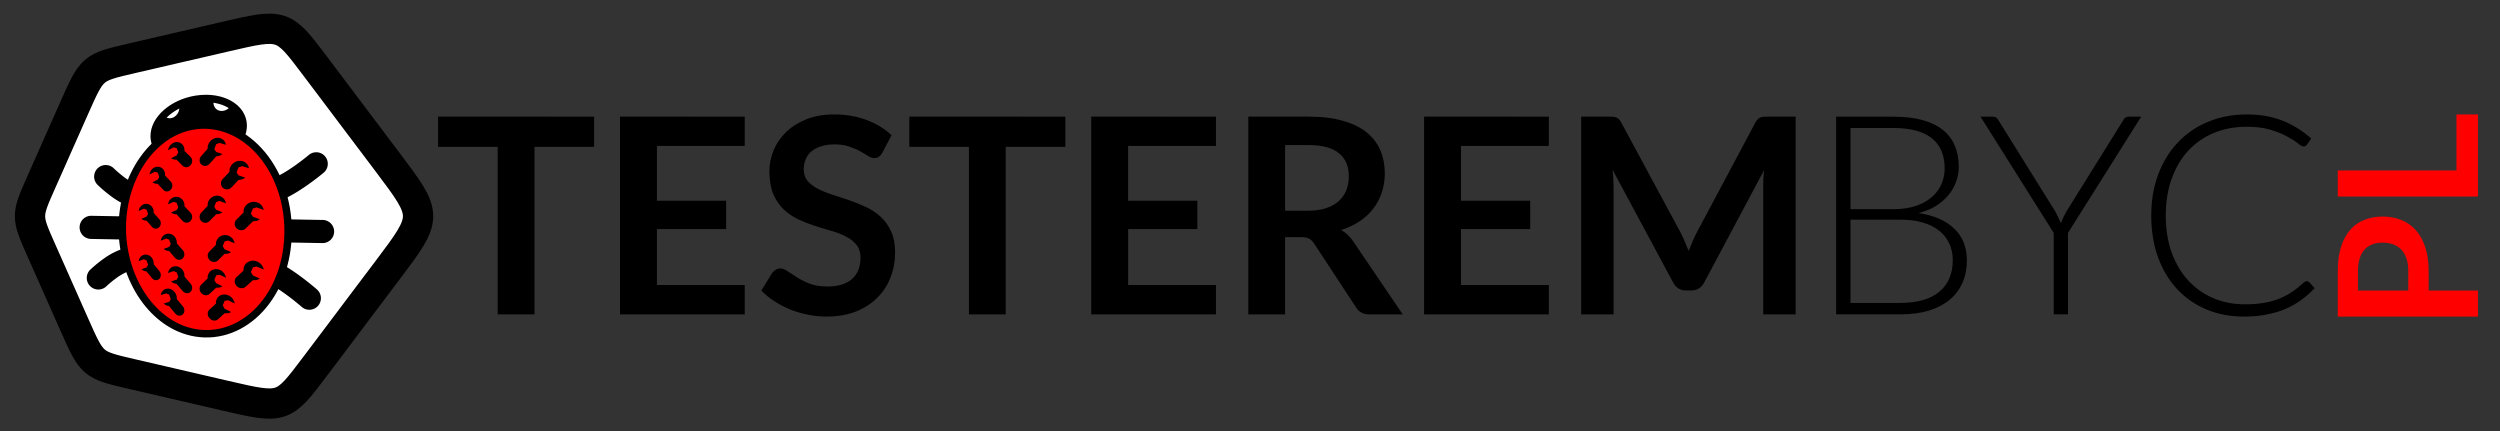 <svg xmlns="http://www.w3.org/2000/svg" width="876.85" height="4cm" viewBox="0 0 232 40"><rect x="0" y="0" width="232" height="40" fill="#333333" stroke="none"/><path d="m6.509 280.21.94-.217 1.002-.233 1.069-.247 1.142-.265c2.54-.589 2.54-.589 3.958 1.292l.75.995.78 1.036.813 1.078.847 1.124c1.804 2.393 1.804 2.393 0 4.787l-.847 1.123-.812 1.078-.78 1.036-.751.996c-1.417 1.88-1.417 1.88-3.958 1.292l-1.142-.265-1.069-.248-1.002-.232-.94-.218c-1.72-.399-1.72-.399-2.508-2.175l-.378-.852-.368-.828-.357-.806-.349-.785c-.67-1.51-.67-1.51 0-3.02l.349-.784.357-.807.368-.828.378-.852c.788-1.776.788-1.776 2.508-2.174" style="display:inline;fill:#fff;fill-opacity:1;stroke:#000;stroke-width:1.336;stroke-linecap:butt;stroke-linejoin:miter;stroke-miterlimit:4;stroke-dasharray:none;stroke-opacity:1" transform="translate(-1.522 -584.137)scale(2.104)"/><path d="M23.346 43.45c-1.28.35-2.378.953-3.28 1.571a22 22 0 0 0-2.464 1.973 2.307 2.307 0 1 0 3.175 3.342s.813-.768 1.899-1.514a9.6 9.6 0 0 1 1.814-.947 21 21 0 0 1-1.144-4.426zm26.77 2.784a19 19 0 0 1-1.694 4.381c.335.203.664.414.976.63a39 39 0 0 1 3.288 2.538 2.307 2.307 0 1 0 3.052-3.457s-1.605-1.425-3.722-2.885a28 28 0 0 0-1.9-1.207zM18.035 38a2.307 2.307 0 1 0-.078 4.611l5.295.096a21.4 21.4 0 0 1-.004-4.613zm32.608.588q.119 1.13.12 2.287 0 1.19-.117 2.324l5.7.102a2.307 2.307 0 1 0 .082-4.61zm4.666-11.174v.002a2.3 2.3 0 0 0-1.405.566s-1.424 1.205-3.279 2.416c-.63.412-1.322.803-1.998 1.143a20 20 0 0 1 1.568 4.383c1.06-.49 2.05-1.075 2.955-1.666a41 41 0 0 0 3.737-2.762 2.307 2.307 0 0 0-1.578-4.082zm-34.854 2.13a2.307 2.307 0 0 0-1.705 3.97s1.036 1.024 2.451 2.047c.643.464 1.382.923 2.217 1.293.267-1.584.71-3.101 1.307-4.51a9 9 0 0 1-.823-.522 19 19 0 0 1-1.912-1.592 2.3 2.3 0 0 0-1.535-.685z" style="color:#000;font-style:normal;font-variant:normal;font-weight:400;font-stretch:normal;font-size:medium;line-height:normal;font-family:sans-serif;font-variant-ligatures:normal;font-variant-position:normal;font-variant-caps:normal;font-variant-numeric:normal;font-variant-alternates:normal;font-feature-settings:normal;text-indent:0;text-align:start;text-decoration:none;text-decoration-line:none;text-decoration-style:solid;text-decoration-color:#000;letter-spacing:normal;word-spacing:normal;text-transform:none;writing-mode:lr-tb;direction:ltr;text-orientation:mixed;dominant-baseline:auto;baseline-shift:baseline;text-anchor:start;white-space:normal;shape-padding:0;clip-rule:nonzero;display:inline;overflow:visible;visibility:visible;isolation:auto;mix-blend-mode:normal;color-interpolation:sRGB;color-interpolation-filters:linearRGB;solid-color:#000;solid-opacity:1;vector-effect:none;fill:#000;fill-opacity:1;fill-rule:nonzero;stroke:#fff;stroke-width:.757;stroke-linecap:round;stroke-linejoin:miter;stroke-miterlimit:4;stroke-dasharray:none;stroke-dashoffset:0;stroke-opacity:1;color-rendering:auto;image-rendering:auto;shape-rendering:auto;text-rendering:auto" transform="translate(-1.522 -1.35)scale(.557)"/><path d="M37.049 18.834c-.547 0-1.106.045-1.666.135-3.946.635-6.961 3.36-6.961 6.12 0 .51.103.992.295 1.44 1.884-1.742 4.154-2.898 6.666-3.213 2.57-.321 5.171.27 7.508 1.715.236-.55.359-1.116.359-1.68 0-1.498-.877-2.813-2.408-3.638-1.075-.58-2.396-.877-3.793-.879z" style="fill:#fff;fill-opacity:1;stroke:#000;stroke-width:1.239;stroke-linecap:round;stroke-miterlimit:4;stroke-dasharray:none;stroke-opacity:1" transform="translate(-1.522 -1.35)scale(.557)"/><path d="M36.918 18.838q-.764.007-1.535.129c-1.009.165-1.99.474-2.883.904l.002.004a1.4 1.4 0 0 1 .076.28 1.5 1.5 0 0 1-.008.556 1.75 1.75 0 0 1-.304.715 2 2 0 0 1-.203.238 1 1 0 0 1-.116.104q-.06.05-.123.091-.063.045-.129.08-.064.036-.13.067a1.6 1.6 0 0 1-.276.09l-.1.017a1.2 1.2 0 0 1-.275.008q-.068-.003-.135-.017a1 1 0 0 1-.129-.036q-.062-.018-.123-.045a1.3 1.3 0 0 1-.226-.136 1.1 1.1 0 0 1-.27-.291c-1.042 1.063-1.608 2.296-1.61 3.492.001.51.104.992.296 1.441 1.884-1.742 4.154-2.898 6.666-3.213 2.571-.321 5.176.272 7.514 1.72.23-.542.353-1.11.353-1.686 0-1.352-.716-2.559-1.996-3.391l-.025.043a2.1 2.1 0 0 1-.467.514 3 3 0 0 1-.14.1q-.073.046-.147.087a2 2 0 0 1-.473.17q-.056.013-.113.02a1.6 1.6 0 0 1-.768-.084 1.3 1.3 0 0 1-.57-.454 1.3 1.3 0 0 1-.143-.261 1.3 1.3 0 0 1-.084-.291 1.5 1.5 0 0 1-.015-.426 1.6 1.6 0 0 1 .103-.436 9.4 9.4 0 0 0-1.494-.103" style="fill:#000;fill-opacity:1;stroke:none;stroke-width:1.239;stroke-linecap:round;stroke-miterlimit:4;stroke-dasharray:none;stroke-opacity:1" transform="translate(-1.522 -1.35)scale(.557)"/><path d="M13.431 287.815c0 2.847-1.943 4.841-4.07 4.499-1.876-.303-3.243-2.362-3.243-4.63 0-2.27 1.367-4.28 3.244-4.515.987-.123 1.992.263 2.774 1.109.818.885 1.295 2.17 1.295 3.537" style="fill:red;fill-opacity:1;stroke:#000;stroke-width:.328;stroke-miterlimit:4;stroke-dasharray:none;stroke-opacity:1" transform="translate(-1.522 -584.137)scale(2.104)"/><path d="M10.812 290.667a.48.48 0 0 1 .262.352l-.288-.145-.153.027-.084.201.081.145.286.147c-.08.051-.18.07-.28.051l-.292.263a.24.24 0 0 1-.26.043.32.32 0 0 1-.19-.215.25.25 0 0 1 .07-.251l.285-.262a.4.4 0 0 1 .027-.181c.082-.202.321-.28.536-.175m-2.78-.291a.33.33 0 0 0-.217.27l.24-.075.13.055.071.204-.07.117-.24.072c.066.065.15.104.235.11l.256.316a.26.26 0 0 0 .233.108.21.21 0 0 0 .177-.158.29.29 0 0 0-.066-.26l-.26-.316a.4.4 0 0 0-.024-.176c-.074-.207-.282-.325-.465-.267m4.04-1.206c.15.065.258.2.283.353l-.311-.137-.165.035-.09.213.088.146.307.14a.44.44 0 0 1-.3.065l-.316.286a.28.28 0 0 1-.278.057.32.32 0 0 1-.206-.215.26.26 0 0 1 .076-.264l.307-.284a.4.4 0 0 1 .029-.19c.088-.212.345-.305.576-.205m-1.639.372a.46.46 0 0 1 .256.34l-.282-.134-.15.031-.081.202.08.14.278.136a.38.38 0 0 1-.272.06l-.287.27a.24.24 0 0 1-.253.051.3.3 0 0 1-.187-.206.25.25 0 0 1 .069-.251l.279-.269a.4.4 0 0 1 .026-.18c.08-.201.314-.287.524-.19m-2.075-.149a.34.34 0 0 0-.222.28l.245-.084.133.052.073.204-.071.12-.247.081c.068.063.154.1.24.103l.262.311c.06.076.151.114.239.102a.22.22 0 0 0 .18-.165.28.28 0 0 0-.067-.261l-.266-.31a.42.42 0 0 0-.22-.408.35.35 0 0 0-.279-.025m-1.314-.513a.33.33 0 0 0-.203.271l.224-.084.122.047.067.194-.065.117-.226.081c.062.06.14.093.22.095l.24.293a.23.23 0 0 0 .218.093.21.21 0 0 0 .166-.16.28.28 0 0 0-.062-.249l-.243-.293a.4.4 0 0 0-.023-.17c-.068-.196-.264-.3-.435-.235m3.768-.847a.44.44 0 0 1 .262.33l-.288-.121-.153.039-.084.208.081.138.286.124a.4.4 0 0 1-.28.073l-.292.286a.25.25 0 0 1-.26.064.29.29 0 0 1-.19-.2.26.26 0 0 1 .07-.257l.285-.285a.39.39 0 0 1 .244-.402.42.42 0 0 1 .319.003m-2.78-.073a.36.36 0 0 0-.217.288l.24-.094.13.045.071.198-.07.123-.24.09a.35.35 0 0 0 .235.092l.256.296a.24.24 0 0 0 .233.089.23.23 0 0 0 .177-.171.28.28 0 0 0-.066-.255l-.26-.295a.4.4 0 0 0-.024-.175.4.4 0 0 0-.192-.218.33.33 0 0 0-.273-.012m4.04-1.399a.43.43 0 0 1 .283.331l-.311-.113-.165.047-.09.22.088.14.307.116a.46.46 0 0 1-.3.088l-.316.31a.29.29 0 0 1-.278.077.29.29 0 0 1-.206-.199.27.27 0 0 1 .076-.27l.307-.307a.4.4 0 0 1 .029-.19.44.44 0 0 1 .234-.238.47.47 0 0 1 .342-.012m-1.639-.276a.4.4 0 0 1 .256.314l-.282-.106-.15.047-.081.21.08.132.278.108a.4.4 0 0 1-.272.087l-.287.298a.26.26 0 0 1-.253.076.26.26 0 0 1-.187-.188.27.27 0 0 1 .069-.257l.279-.297a.414.414 0 0 1 .55-.424m-2.075.056a.39.39 0 0 0-.222.301l.245-.107.133.038.073.197-.071.127-.247.105a.35.35 0 0 0 .24.08l.262.285c.06.07.151.1.239.078a.25.25 0 0 0 .18-.183.27.27 0 0 0-.067-.254l-.266-.284a.4.4 0 0 0-.024-.176.37.37 0 0 0-.197-.21.35.35 0 0 0-.278.002m-1.314.309a.37.37 0 0 0-.203.286l.224-.1.122.038.067.189-.065.121-.226.098a.3.3 0 0 0 .22.079l.24.275a.22.22 0 0 0 .218.076.23.23 0 0 0 .166-.173.26.26 0 0 0-.062-.244l-.243-.274a.4.4 0 0 0-.023-.168c-.068-.191-.264-.281-.435-.203m4.386-1.907a.39.39 0 0 1 .273.31l-.3-.094-.159.054-.086.22.084.133.296.099a.46.46 0 0 1-.29.102l-.303.32a.29.29 0 0 1-.269.09.26.26 0 0 1-.198-.184.28.28 0 0 1 .073-.269l.296-.318a.4.4 0 0 1 .028-.189.464.464 0 0 1 .555-.274m-3.9.277a.4.4 0 0 0-.21.304l.232-.115.125.031.07.189-.068.127-.233.112a.3.3 0 0 0 .228.068l.247.266c.057.065.144.09.226.066a.26.26 0 0 0 .171-.185.26.26 0 0 0-.063-.245l-.252-.265a.4.4 0 0 0-.023-.17.32.32 0 0 0-.45-.182m2.903-1.297a.36.36 0 0 1 .256.294l-.282-.084-.15.058-.081.216.08.127.278.086a.44.44 0 0 1-.272.108l-.287.32a.27.27 0 0 1-.253.096.24.24 0 0 1-.187-.173.28.28 0 0 1 .069-.263l.279-.318a.4.4 0 0 1 .026-.184.47.47 0 0 1 .212-.245.4.4 0 0 1 .312-.038m-2.075.216a.43.43 0 0 0-.222.32l.245-.127.133.028.073.19-.071.134-.247.124a.33.33 0 0 0 .24.061l.262.265c.06.065.151.088.239.06a.28.28 0 0 0 .18-.197.25.25 0 0 0-.067-.25l-.266-.263a.4.4 0 0 0-.024-.174.33.33 0 0 0-.475-.17" style="fill:#000;fill-opacity:1;stroke:none;stroke-width:2.808;stroke-linecap:round;stroke-miterlimit:4;stroke-dasharray:none;stroke-opacity:1" transform="translate(-1.522 -584.137)scale(2.104)"/><path d="M34.677 277.99v2.804h-5.534v15.55h-3.415v-15.55h-5.534v-2.805zm13.977 0v2.716h-8.148v5.09h6.422v2.627h-6.422v5.191h8.148v2.73H37.078v-18.355zm12.775 3.338q-.153.266-.33.393-.165.114-.42.114-.266 0-.583-.19-.305-.203-.736-.444-.432-.242-1.016-.432-.57-.203-1.358-.203-.71 0-1.244.178-.533.165-.9.47-.356.304-.534.736-.178.418-.178.926 0 .647.356 1.079.368.432.964.736.597.305 1.359.546.761.241 1.56.52.8.267 1.562.635.762.355 1.358.914.597.546.952 1.345.368.8.368 1.942 0 1.244-.431 2.336-.42 1.079-1.244 1.89-.813.8-1.993 1.27-1.18.457-2.704.457-.875 0-1.726-.178-.85-.165-1.637-.482-.774-.317-1.46-.761-.685-.445-1.218-.99l1.002-1.638q.127-.178.33-.292.203-.127.432-.127.317 0 .685.267.368.254.876.571t1.18.584q.686.254 1.638.254 1.46 0 2.26-.686.799-.698.799-1.992 0-.724-.368-1.18-.356-.458-.952-.762-.597-.318-1.358-.534-.762-.215-1.549-.47-.787-.253-1.548-.608-.762-.356-1.358-.927t-.965-1.422q-.356-.863-.356-2.12 0-1.002.394-1.954.406-.952 1.168-1.688t1.878-1.18 2.564-.445q1.625 0 2.996.508t2.335 1.422zm16.978-3.338v2.804h-5.534v15.55H69.46v-15.55h-5.534v-2.805zm13.978 0v2.716h-8.15v5.09h6.423v2.627h-6.422v5.191h8.149v2.73H80.809v-18.355zm6.415 11.182v7.171h-3.414v-18.354h5.597q1.866 0 3.199.394 1.345.38 2.196 1.079.863.698 1.269 1.675.406.965.406 2.133 0 .926-.28 1.751-.266.825-.786 1.498-.508.673-1.27 1.18-.748.508-1.713.813.647.368 1.117 1.053l4.595 6.778h-3.085q-.875 0-1.269-.685l-3.858-5.877q-.216-.33-.483-.47-.254-.14-.761-.14zm0-2.45h2.132q.965 0 1.676-.241.723-.241 1.18-.66.47-.432.698-1.016.229-.583.229-1.282 0-1.396-.927-2.145-.914-.749-2.805-.749H98.8zm24.474-8.732v2.716h-8.15v5.09h6.423v2.627h-6.422v5.191h8.149v2.73h-11.576v-18.355zm12.216 10.737q.215.407.393.85.19.432.368.877.178-.47.368-.902.19-.444.406-.85l5.42-10.167q.102-.19.216-.304.114-.115.241-.165.14-.051.305-.064t.393-.013h2.577v18.354h-3.008v-11.855q0-.33.012-.723.026-.394.064-.8l-5.547 10.408q-.393.749-1.206.749h-.482q-.812 0-1.206-.75l-5.61-10.445q.038.419.063.825.026.393.026.736v11.855h-3.008v-18.354h2.576q.229 0 .394.013t.292.064q.14.05.24.165.115.114.217.304z" style="font-style:normal;font-variant:normal;font-weight:700;font-stretch:normal;font-size:25.385px;line-height:1.25;font-family:Lato;-inkscape-font-specification:&quot;Lato Bold&quot;;letter-spacing:0;word-spacing:0;fill:#000;fill-opacity:1;stroke:none;stroke-width:.446;stroke-miterlimit:4;stroke-dasharray:none;stroke-opacity:1" transform="translate(20.457 -267.166)"/><path d="M149.934 296.339v-18.345h5.277q1.568 0 2.722.31 1.154.312 1.906.921.752.597 1.115 1.465t.363 1.971q0 .726-.26 1.4-.246.674-.725 1.245-.48.57-1.18.998-.687.415-1.569.635 2.165.324 3.32 1.452 1.166 1.115 1.166 2.93 0 1.167-.415 2.1-.415.934-1.206 1.582-.79.649-1.944.999-1.154.337-2.62.337zm1.335-8.79v7.727h4.603q2.411 0 3.643-1.038 1.245-1.05 1.245-2.943 0-.868-.338-1.555-.324-.7-.946-1.18-.622-.493-1.53-.752-.907-.26-2.061-.26zm0-.973h3.968q1.27 0 2.165-.324.907-.324 1.478-.855.583-.532.855-1.206.273-.674.273-1.387 0-1.854-1.18-2.8-1.167-.96-3.617-.96h-3.942zm20.182 2.204v7.559h-1.322v-7.559l-6.794-10.786h1.167q.181 0 .298.09.117.078.195.234l5.25 8.427q.169.298.298.583.143.273.247.545.103-.272.233-.545.143-.285.311-.583l5.251-8.427q.065-.143.181-.233.13-.091.312-.091h1.166zm22.157 4.473q.13 0 .22.09l.519.558q-.57.61-1.245 1.102-.661.48-1.465.83-.79.337-1.75.519-.947.194-2.088.194-1.905 0-3.5-.661-1.582-.674-2.723-1.893-1.14-1.231-1.776-2.969-.622-1.737-.622-3.863 0-2.088.648-3.812t1.815-2.956q1.167-1.244 2.8-1.919 1.634-.687 3.605-.687 1.88 0 3.332.584 1.452.583 2.644 1.646l-.401.584q-.104.155-.325.155-.155 0-.505-.285t-.973-.622q-.622-.35-1.555-.636-.92-.285-2.217-.285-1.66 0-3.047.57-1.374.571-2.373 1.634-.985 1.063-1.542 2.593-.558 1.53-.558 3.436 0 1.944.558 3.474.57 1.53 1.555 2.593.986 1.05 2.321 1.62 1.348.558 2.904.558.986 0 1.75-.13.778-.129 1.427-.388.648-.26 1.205-.636.558-.376 1.102-.881.065-.052.13-.078.065-.039.13-.039" style="font-style:normal;font-variant:normal;font-weight:300;font-stretch:normal;font-size:25.929px;line-height:1.25;font-family:Lato;-inkscape-font-specification:&quot;Lato Light&quot;;letter-spacing:0;word-spacing:0;fill:#000;fill-opacity:1;stroke:none;stroke-width:.446;stroke-miterlimit:4;stroke-dasharray:none" transform="translate(20.457 -267.166)"/><path d="M204.92 294.126h4.579v2.42H196.49v-4.228q0-1.305.306-2.258t.855-1.575q.548-.62 1.313-.917.765-.306 1.673-.306.945 0 1.737.315.782.315 1.349.944.567.63.882 1.584.315.944.315 2.213zm-1.89 0v-1.808q0-.666-.162-1.16-.17-.495-.476-.82-.315-.332-.756-.494-.45-.162-.999-.162-.521 0-.944.162t-.72.486-.45.818q-.162.495-.162 1.17v1.808zm4.471-11.14v-5.2h1.998v7.62H196.49v-2.42z" style="font-style:normal;font-variant:normal;font-weight:700;font-stretch:normal;font-size:17.993px;line-height:1.25;font-family:Lato;-inkscape-font-specification:&quot;Lato Bold&quot;;letter-spacing:0;word-spacing:0;fill:red;fill-opacity:1;stroke:none;stroke-width:.31;stroke-miterlimit:4;stroke-dasharray:none" transform="translate(20.457 -267.166)"/></svg>